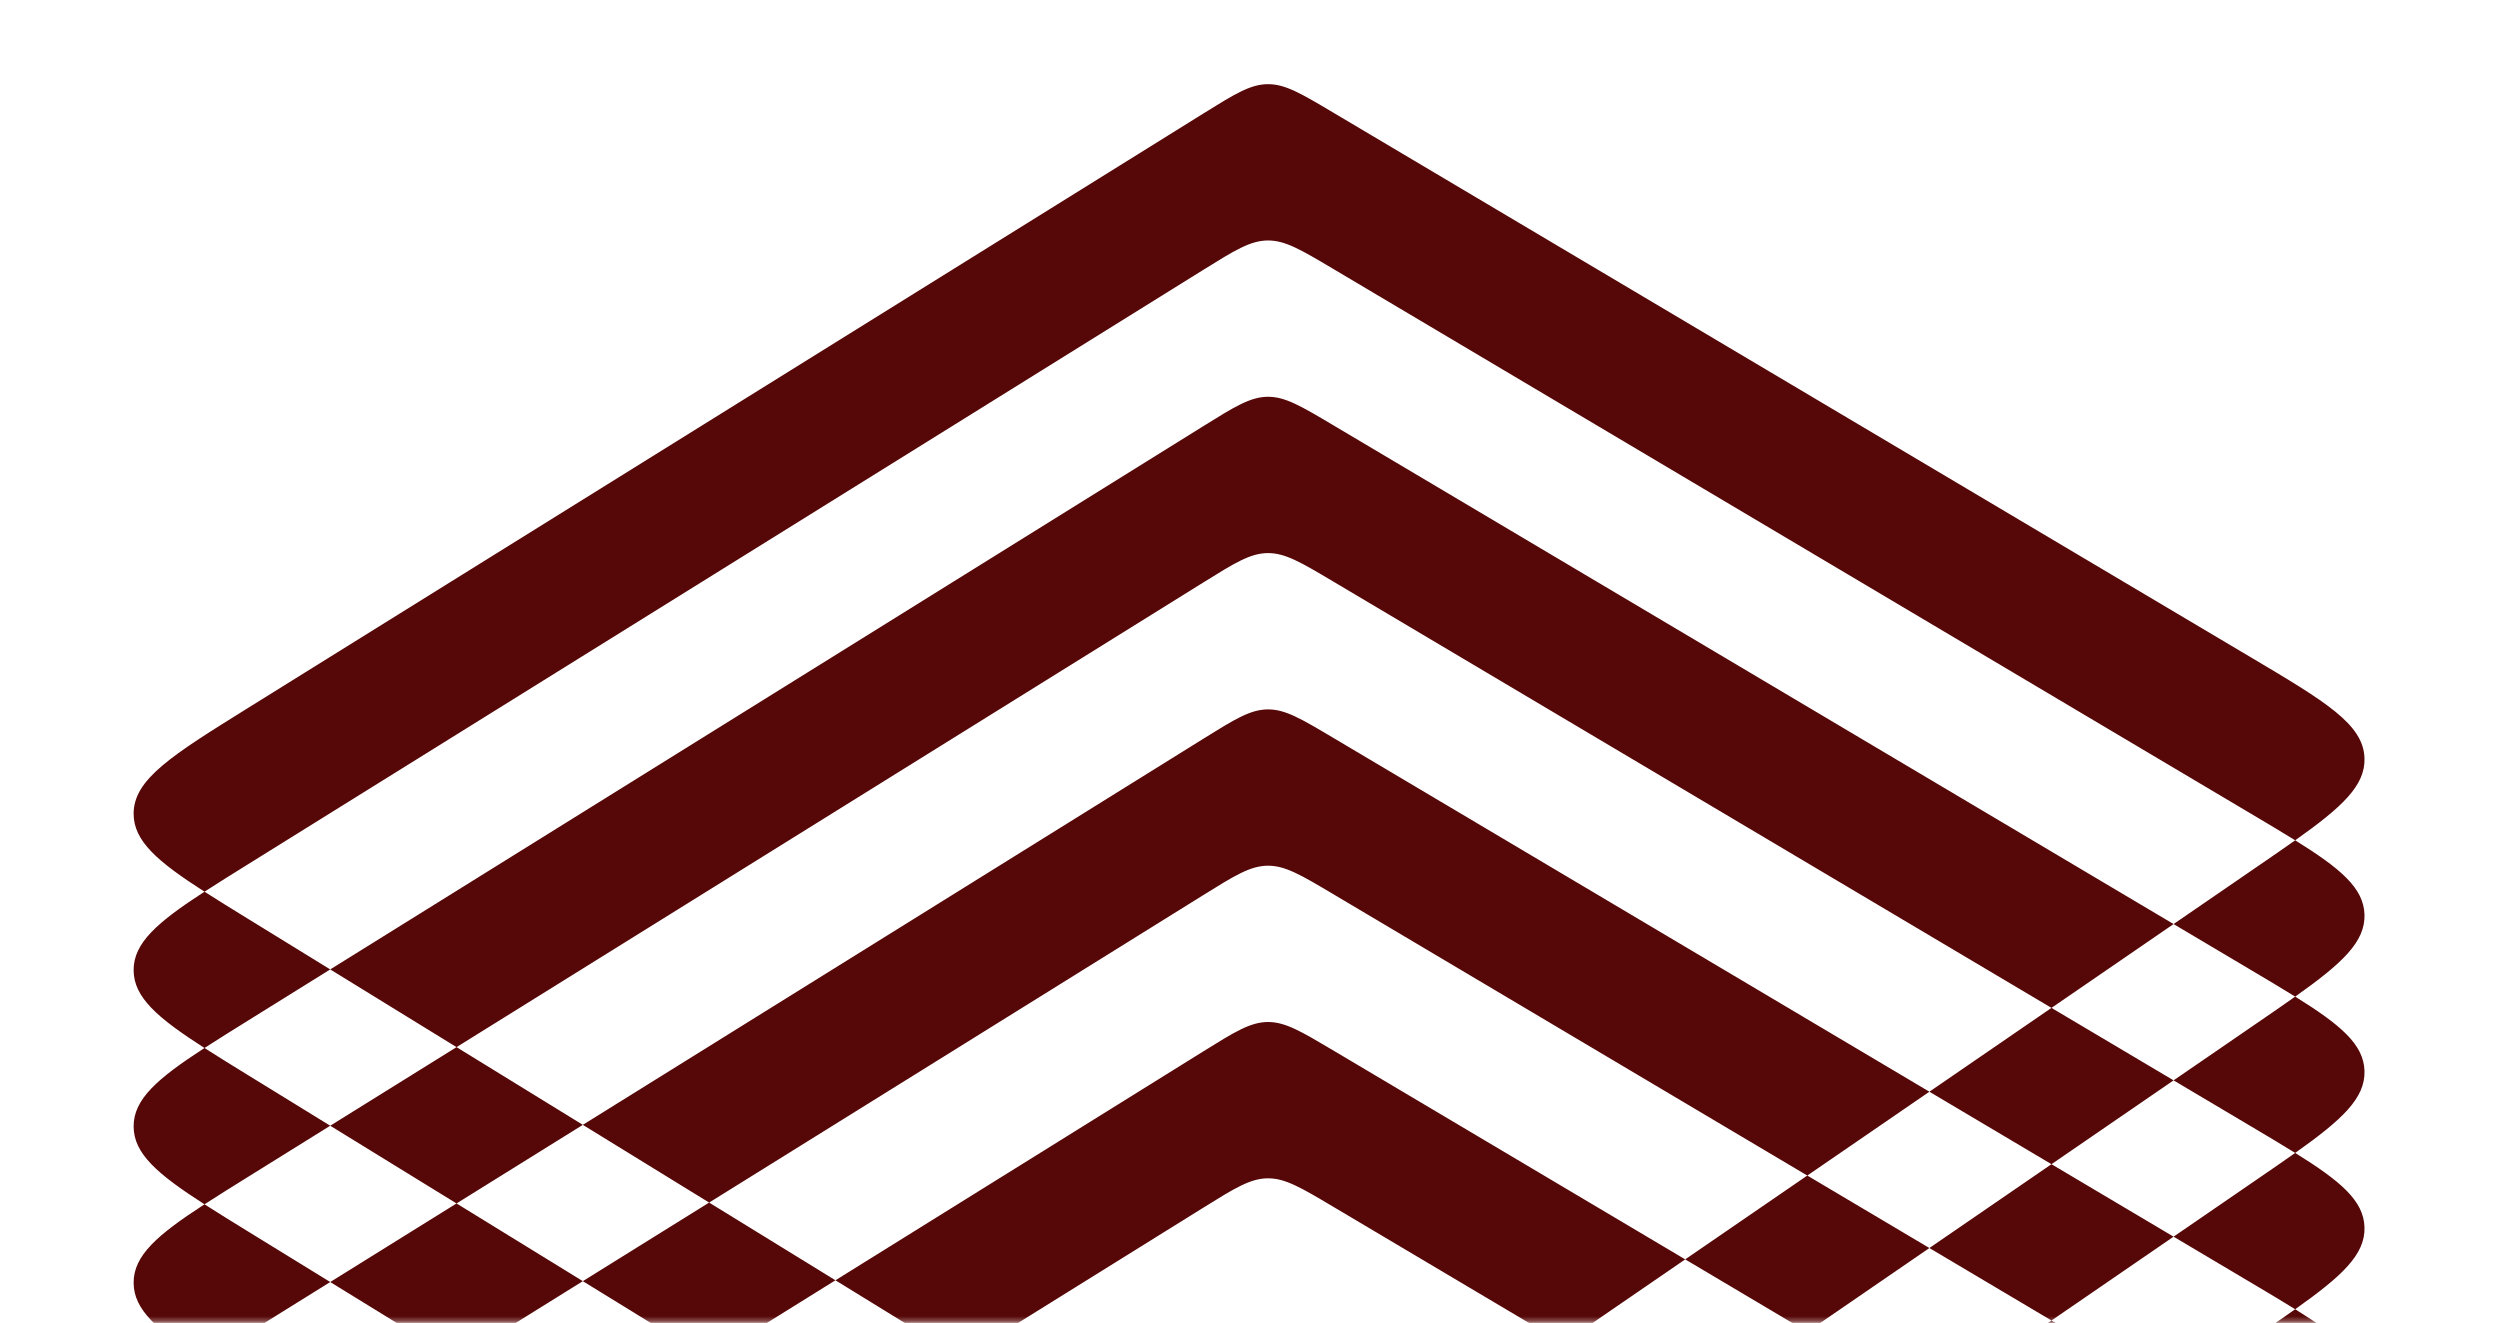 <svg width="529" height="280" viewBox="0 0 529 280" fill="none" xmlns="http://www.w3.org/2000/svg">
<mask id="mask0_1_793" style="mask-type:alpha" maskUnits="userSpaceOnUse" x="0" y="0" width="529" height="280">
<rect width="529" height="279.764" rx="13.159" fill="#F5E7D6"/>
</mask>
<g mask="url(#mask0_1_793)">
<path fill-rule="evenodd" clip-rule="evenodd" d="M52.538 149.769L254.625 24.022C261.239 19.907 264.546 17.849 268.231 17.811C271.917 17.772 275.266 19.76 281.964 23.737L476.188 139.035C492.122 148.494 500.09 153.223 500.327 160.426C500.519 166.235 495.588 170.77 485.66 177.81C482.897 176.091 479.74 174.218 476.188 172.109L281.964 56.811C275.266 52.835 271.917 50.847 268.231 50.885C264.546 50.924 261.239 52.981 254.625 57.097L52.538 182.844C49.079 184.996 45.989 186.919 43.269 188.683C33.284 182.272 28.289 177.959 28.275 172.21C28.257 164.878 36.35 159.842 52.538 149.769ZM69.876 205.129L52.65 194.53L52.649 194.529C49.144 192.372 46.017 190.448 43.269 188.683C33.261 195.174 28.261 199.52 28.275 205.285C28.289 211.034 33.284 215.347 43.269 221.758C33.261 228.248 28.261 232.594 28.275 238.359C28.289 244.108 33.284 248.421 43.269 254.832C33.261 261.323 28.261 265.669 28.275 271.434C28.289 277.183 33.284 281.496 43.269 287.907C33.261 294.397 28.261 298.743 28.275 304.508C28.289 310.257 33.284 314.57 43.269 320.981C33.261 327.472 28.261 331.818 28.275 337.583C28.289 343.332 33.284 347.645 43.269 354.056C33.261 360.547 28.261 364.893 28.275 370.658C28.289 376.407 33.284 380.72 43.269 387.131C33.261 393.621 28.261 397.967 28.275 403.732C28.293 411.064 36.412 416.06 52.65 426.052L253.629 549.72C260.705 554.074 264.243 556.251 268.144 556.153C272.046 556.055 275.47 553.704 282.319 549.002L477.651 414.884C492.927 404.396 500.565 399.151 500.327 391.948C500.143 386.351 495.29 382.247 485.659 376.257C495.588 369.218 500.519 364.683 500.327 358.874C500.143 353.277 495.29 349.173 485.659 343.183C495.588 336.143 500.519 331.608 500.327 325.799C500.143 320.202 495.29 316.098 485.659 310.108C495.588 303.068 500.519 298.533 500.327 292.724C500.143 287.127 495.29 283.023 485.659 277.033C495.588 269.994 500.519 265.459 500.327 259.65C500.143 254.052 495.291 249.949 485.66 243.959C495.588 236.919 500.519 232.384 500.327 226.575C500.143 220.978 495.29 216.874 485.659 210.884C495.588 203.845 500.519 199.31 500.327 193.501C500.143 187.903 495.291 183.8 485.66 177.81C483.279 179.498 480.61 181.33 477.656 183.359L477.651 183.362L459.928 195.531L281.964 89.886L281.964 89.886L281.964 89.886L281.964 89.885C275.266 85.909 271.916 83.921 268.231 83.96C264.546 83.998 261.239 86.056 254.625 90.171L69.876 205.129ZM96.602 221.574L69.876 205.129L52.538 215.918L52.538 215.918C49.078 218.071 45.989 219.994 43.269 221.758C46.016 223.522 49.142 225.445 52.645 227.601L52.65 227.604L52.65 227.604L69.876 238.204L52.538 248.993C49.079 251.145 45.989 253.068 43.269 254.832C46.016 256.596 49.141 258.519 52.644 260.675L52.648 260.677L52.65 260.679L69.876 271.278L52.538 282.067L52.538 282.067C49.078 284.22 45.989 286.143 43.269 287.907C46.017 289.671 49.143 291.595 52.648 293.751L52.65 293.753L69.877 304.353L52.538 315.142C49.079 317.295 45.989 319.217 43.269 320.981C46.018 322.746 49.145 324.671 52.65 326.828L69.877 337.428L52.538 348.217C49.079 350.369 45.989 352.292 43.269 354.056C46.018 355.821 49.145 357.745 52.65 359.902L69.877 370.503L52.538 381.291C49.079 383.444 45.989 385.367 43.269 387.131C46.018 388.896 49.145 390.82 52.65 392.977L253.629 516.645L253.63 516.645C260.705 520.999 264.243 523.176 268.144 523.078C272.046 522.98 275.47 520.629 282.319 515.927L477.651 381.81C480.607 379.78 483.277 377.947 485.659 376.257C482.896 374.539 479.74 372.665 476.188 370.557L459.928 360.904L477.651 348.735C480.607 346.705 483.277 344.872 485.659 343.183C482.897 341.465 479.741 339.591 476.189 337.482L476.188 337.482L459.927 327.829L477.651 315.66C480.607 313.631 483.277 311.797 485.659 310.108C482.899 308.391 479.746 306.52 476.198 304.413L476.189 304.408L476.188 304.407L459.927 294.755L477.651 282.586C480.607 280.556 483.277 278.723 485.659 277.033C482.897 275.315 479.742 273.442 476.191 271.334L476.189 271.333L476.188 271.333L459.928 261.68L477.651 249.511L477.652 249.51C480.608 247.481 483.278 245.648 485.66 243.959C482.897 242.24 479.74 240.367 476.188 238.258L459.928 228.605L477.651 216.437C480.607 214.407 483.277 212.574 485.659 210.884C482.897 209.166 479.742 207.293 476.191 205.185L476.188 205.184L459.928 195.531L434.093 213.269L281.964 122.96C275.266 118.984 271.917 116.996 268.231 117.034C264.546 117.073 261.239 119.13 254.625 123.246L96.602 221.574ZM123.327 238.019L96.602 221.574L69.876 238.204L96.602 254.649L69.876 271.278L96.602 287.724L69.877 304.353L96.602 320.798L69.877 337.428L96.603 353.873L69.877 370.503L253.629 483.571L253.63 483.571C260.705 487.924 264.243 490.101 268.144 490.003C272.046 489.906 275.47 487.555 282.319 482.852L459.928 360.904L434.093 345.568L459.927 327.829L434.093 312.493L459.927 294.755L434.093 279.418L459.928 261.68L434.093 246.344L459.928 228.605L434.093 213.269L408.259 231.007L281.964 156.035L281.964 156.035C275.266 152.058 271.916 150.07 268.231 150.109C264.546 150.147 261.239 152.205 254.625 156.32L123.327 238.019ZM150.053 254.464L123.327 238.019L96.602 254.649L123.328 271.094L96.602 287.724L123.328 304.168L96.602 320.798L123.328 337.243L96.603 353.873L253.629 450.496L253.63 450.496C260.705 454.849 264.243 457.026 268.144 456.929C272.046 456.831 275.47 454.48 282.319 449.777L434.093 345.568L408.258 330.231L434.093 312.493L408.258 297.157L434.093 279.418L408.258 264.082L434.093 246.344L408.259 231.007L382.424 248.746L281.964 189.11L281.964 189.109C275.266 185.133 271.916 183.145 268.231 183.184C264.546 183.222 261.239 185.28 254.625 189.395L150.053 254.464ZM176.778 270.909L150.053 254.464L123.328 271.094L150.053 287.539L123.328 304.168L150.053 320.613L123.328 337.243L253.629 417.421L253.63 417.421C260.705 421.775 264.243 423.952 268.144 423.854C272.046 423.756 275.47 421.405 282.319 416.703L408.258 330.231L382.424 314.895L408.258 297.157L382.424 281.821L408.258 264.082L382.424 248.746L356.589 266.484L281.964 222.184L281.964 222.184C275.266 218.208 271.916 216.22 268.231 216.258C264.546 216.297 261.239 218.354 254.625 222.47L176.778 270.909ZM203.504 287.354L176.778 270.909L150.053 287.539L176.779 303.984L150.053 320.613L253.629 384.347L253.63 384.347C260.705 388.701 264.243 390.877 268.144 390.78C272.046 390.682 275.47 388.331 282.319 383.628L382.424 314.895L356.589 299.559L382.424 281.821L356.589 266.484L330.755 284.223L281.964 255.259L281.964 255.259C275.266 251.283 271.916 249.294 268.231 249.333C264.546 249.371 261.239 251.429 254.625 255.544L203.504 287.354ZM330.755 284.223L282.319 317.479C275.47 322.182 272.046 324.533 268.144 324.631C264.243 324.728 260.705 322.551 253.63 318.198L253.629 318.198L203.504 287.354L176.779 303.984L253.629 351.272L253.63 351.272C260.705 355.626 264.243 357.803 268.144 357.705C272.046 357.607 275.47 355.256 282.319 350.554L356.589 299.559L330.755 284.223Z" fill="#560707"/>
</g>
</svg>
